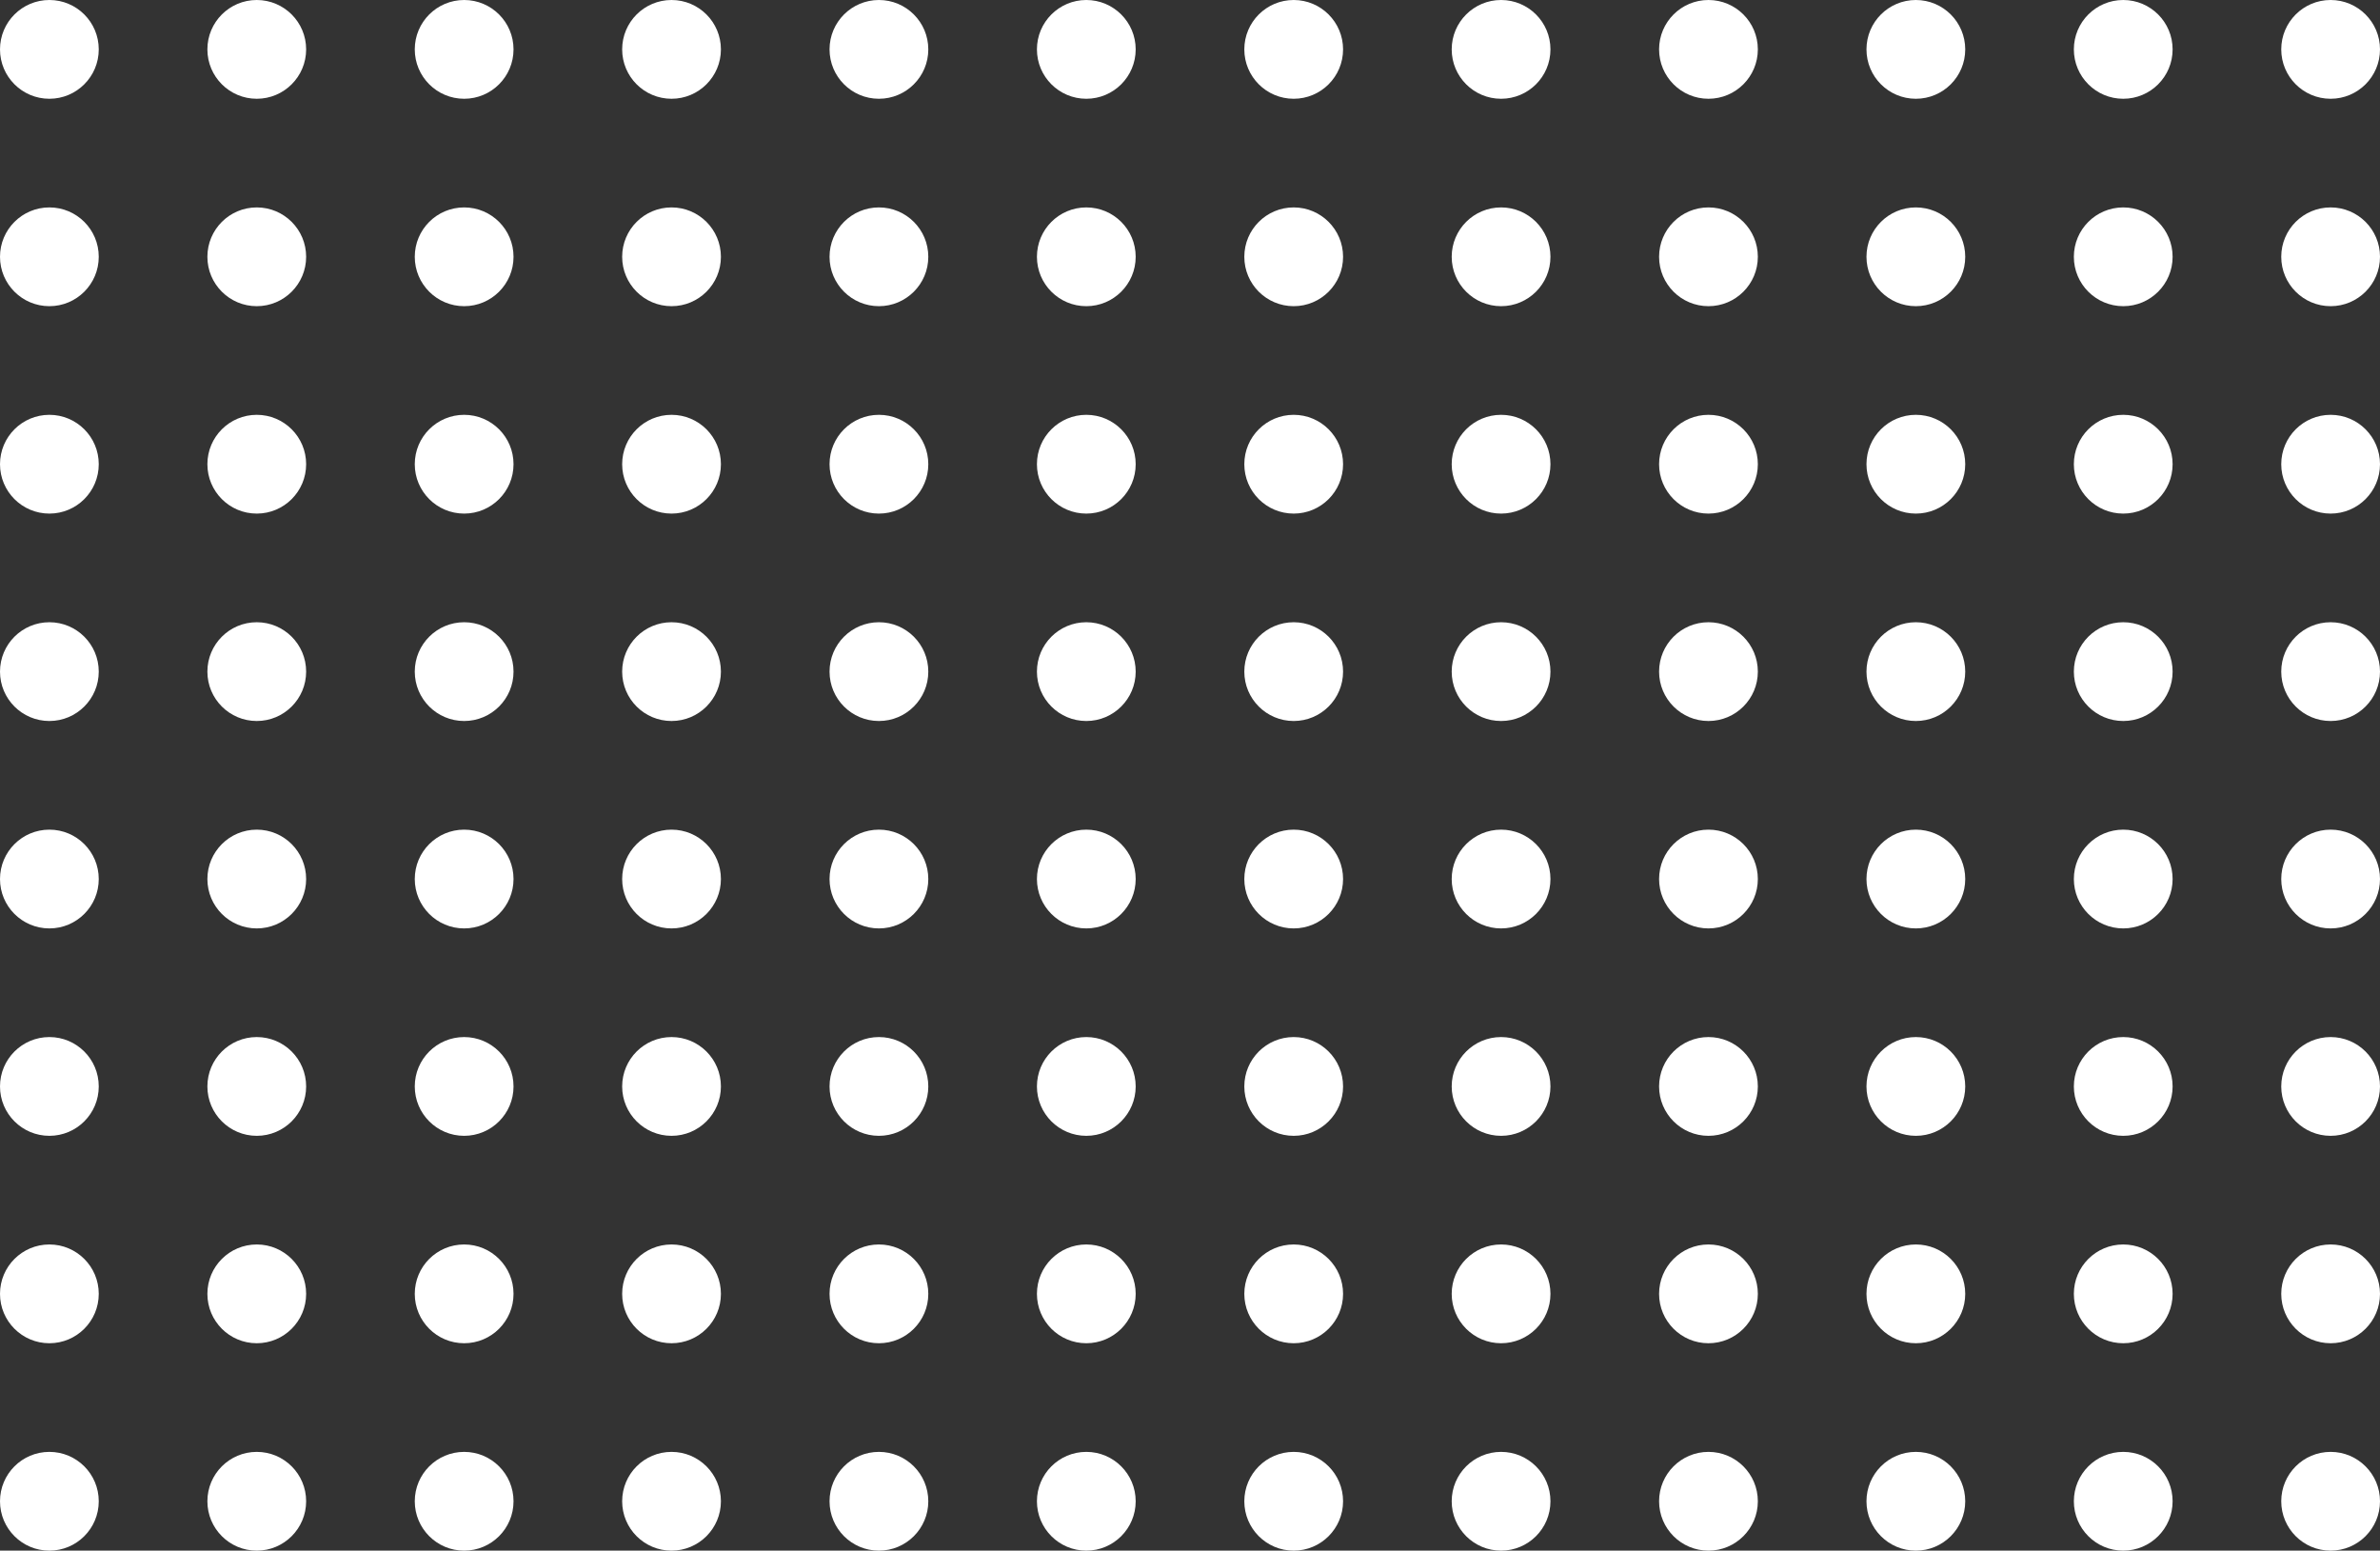<svg width="241" height="157" viewBox="0 0 241 157" fill="none" xmlns="http://www.w3.org/2000/svg">
<rect x="0" y="0" width="241" height="157" fill="#333333" stroke="none"/>
<circle cx="5" cy="5" r="5" fill="white"/>
<circle cx="26" cy="5" r="5" fill="white"/>
<circle cx="47" cy="5" r="5" fill="white"/>
<circle cx="68" cy="5" r="5" fill="white"/>
<circle cx="89" cy="5" r="5" fill="white"/>
<circle cx="110" cy="5" r="5" fill="white"/>
<circle cx="131" cy="5" r="5" fill="white"/>
<circle cx="152" cy="5" r="5" fill="white"/>
<circle cx="173" cy="5" r="5" fill="white"/>
<circle cx="194" cy="5" r="5" fill="white"/>
<circle cx="215" cy="5" r="5" fill="white"/>
<circle cx="236" cy="5" r="5" fill="white"/>
<circle cx="5" cy="26" r="5" fill="white"/>
<circle cx="26" cy="26" r="5" fill="white"/>
<circle cx="47" cy="26" r="5" fill="white"/>
<circle cx="68" cy="26" r="5" fill="white"/>
<circle cx="89" cy="26" r="5" fill="white"/>
<circle cx="110" cy="26" r="5" fill="white"/>
<circle cx="131" cy="26" r="5" fill="white"/>
<circle cx="152" cy="26" r="5" fill="white"/>
<circle cx="173" cy="26" r="5" fill="white"/>
<circle cx="194" cy="26" r="5" fill="white"/>
<circle cx="215" cy="26" r="5" fill="white"/>
<circle cx="236" cy="26" r="5" fill="white"/>
<circle cx="5" cy="47" r="5" fill="white"/>
<circle cx="26" cy="47" r="5" fill="white"/>
<circle cx="47" cy="47" r="5" fill="white"/>
<circle cx="68" cy="47" r="5" fill="white"/>
<circle cx="89" cy="47" r="5" fill="white"/>
<circle cx="110" cy="47" r="5" fill="white"/>
<circle cx="131" cy="47" r="5" fill="white"/>
<circle cx="152" cy="47" r="5" fill="white"/>
<circle cx="173" cy="47" r="5" fill="white"/>
<circle cx="194" cy="47" r="5" fill="white"/>
<circle cx="215" cy="47" r="5" fill="white"/>
<circle cx="236" cy="47" r="5" fill="white"/>
<circle cx="5" cy="68" r="5" fill="white"/>
<circle cx="26" cy="68" r="5" fill="white"/>
<circle cx="47" cy="68" r="5" fill="white"/>
<circle cx="68" cy="68" r="5" fill="white"/>
<circle cx="89" cy="68" r="5" fill="white"/>
<circle cx="110" cy="68" r="5" fill="white"/>
<circle cx="131" cy="68" r="5" fill="white"/>
<circle cx="152" cy="68" r="5" fill="white"/>
<circle cx="173" cy="68" r="5" fill="white"/>
<circle cx="194" cy="68" r="5" fill="white"/>
<circle cx="215" cy="68" r="5" fill="white"/>
<circle cx="236" cy="68" r="5" fill="white"/>
<circle cx="5" cy="89" r="5" fill="white"/>
<circle cx="26" cy="89" r="5" fill="white"/>
<circle cx="47" cy="89" r="5" fill="white"/>
<circle cx="68" cy="89" r="5" fill="white"/>
<circle cx="89" cy="89" r="5" fill="white"/>
<circle cx="110" cy="89" r="5" fill="white"/>
<circle cx="131" cy="89" r="5" fill="white"/>
<circle cx="152" cy="89" r="5" fill="white"/>
<circle cx="173" cy="89" r="5" fill="white"/>
<circle cx="194" cy="89" r="5" fill="white"/>
<circle cx="215" cy="89" r="5" fill="white"/>
<circle cx="236" cy="89" r="5" fill="white"/>
<circle cx="5" cy="110" r="5" fill="white"/>
<circle cx="26" cy="110" r="5" fill="white"/>
<circle cx="47" cy="110" r="5" fill="white"/>
<circle cx="68" cy="110" r="5" fill="white"/>
<circle cx="89" cy="110" r="5" fill="white"/>
<circle cx="110" cy="110" r="5" fill="white"/>
<circle cx="131" cy="110" r="5" fill="white"/>
<circle cx="152" cy="110" r="5" fill="white"/>
<circle cx="173" cy="110" r="5" fill="white"/>
<circle cx="194" cy="110" r="5" fill="white"/>
<circle cx="215" cy="110" r="5" fill="white"/>
<circle cx="236" cy="110" r="5" fill="white"/>
<circle cx="5" cy="131" r="5" fill="white"/>
<circle cx="26" cy="131" r="5" fill="white"/>
<circle cx="47" cy="131" r="5" fill="white"/>
<circle cx="68" cy="131" r="5" fill="white"/>
<circle cx="89" cy="131" r="5" fill="white"/>
<circle cx="110" cy="131" r="5" fill="white"/>
<circle cx="131" cy="131" r="5" fill="white"/>
<circle cx="152" cy="131" r="5" fill="white"/>
<circle cx="173" cy="131" r="5" fill="white"/>
<circle cx="194" cy="131" r="5" fill="white"/>
<circle cx="215" cy="131" r="5" fill="white"/>
<circle cx="236" cy="131" r="5" fill="white"/>
<circle cx="5" cy="152" r="5" fill="white"/>
<circle cx="26" cy="152" r="5" fill="white"/>
<circle cx="47" cy="152" r="5" fill="white"/>
<circle cx="68" cy="152" r="5" fill="white"/>
<circle cx="89" cy="152" r="5" fill="white"/>
<circle cx="110" cy="152" r="5" fill="white"/>
<circle cx="131" cy="152" r="5" fill="white"/>
<circle cx="152" cy="152" r="5" fill="white"/>
<circle cx="173" cy="152" r="5" fill="white"/>
<circle cx="194" cy="152" r="5" fill="white"/>
<circle cx="215" cy="152" r="5" fill="white"/>
<circle cx="236" cy="152" r="5" fill="white"/>
</svg>

